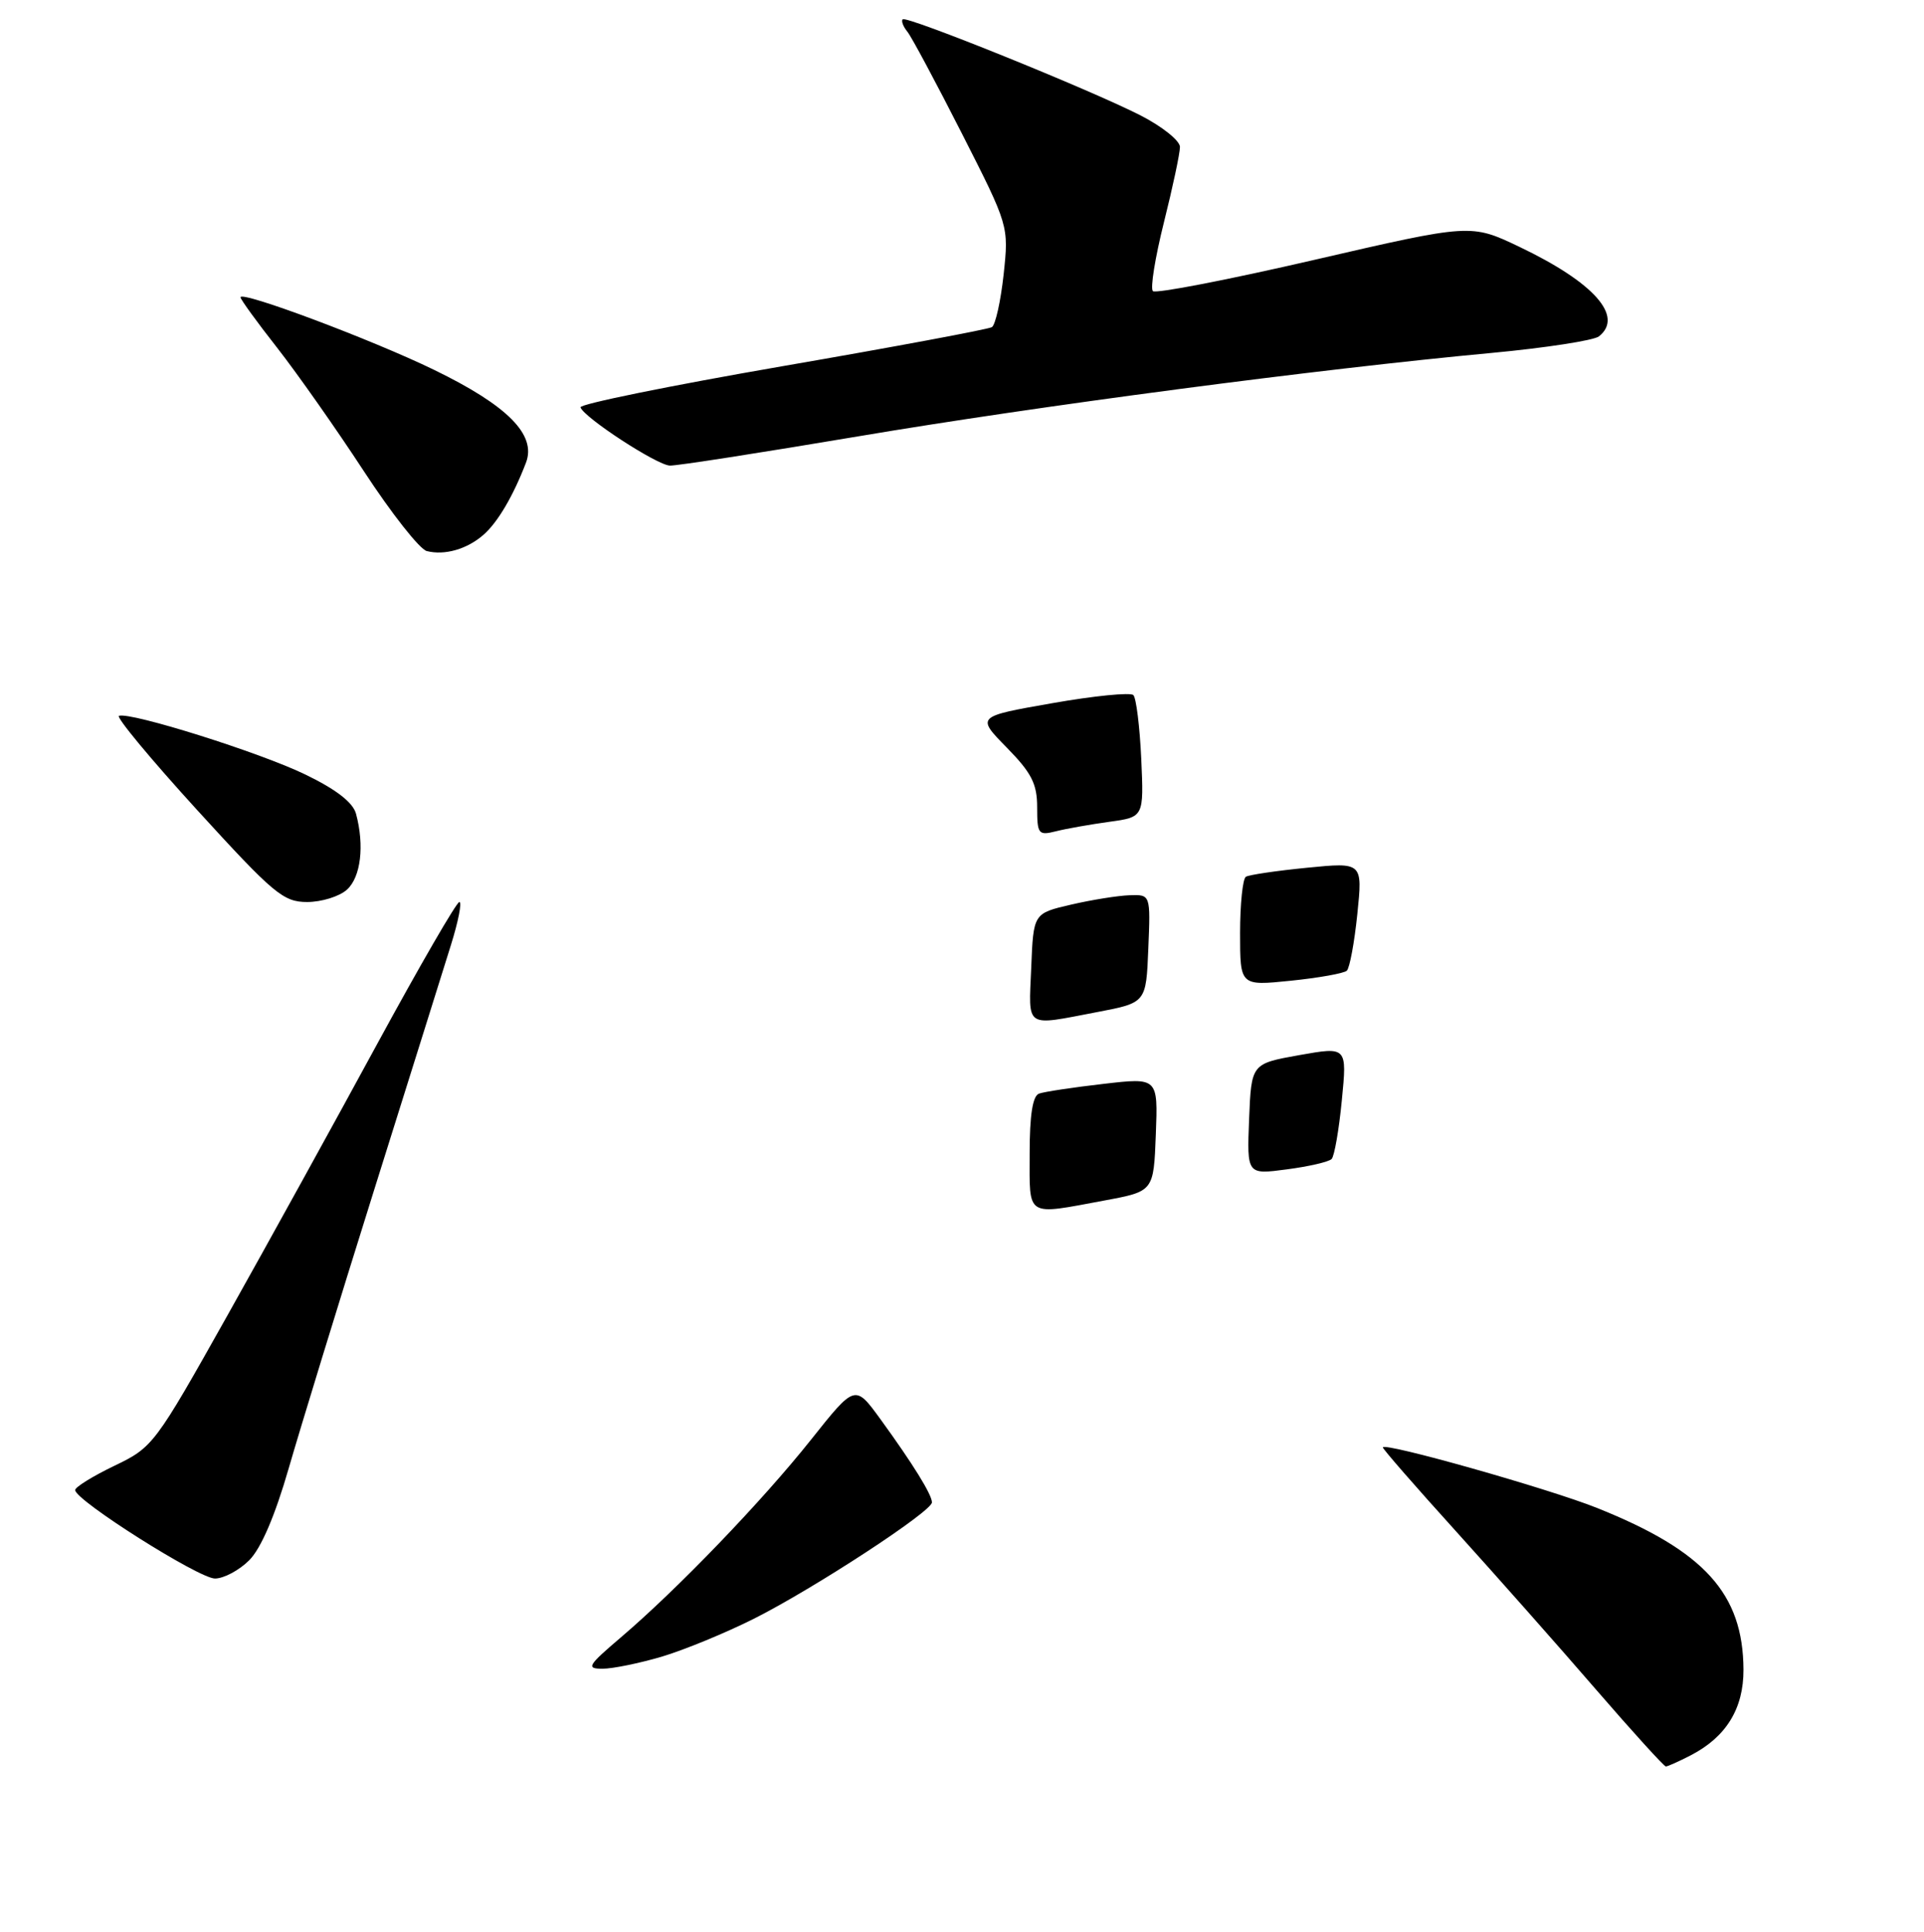 <?xml version="1.0" encoding="UTF-8" standalone="no"?>
<!DOCTYPE svg PUBLIC "-//W3C//DTD SVG 1.1//EN" "http://www.w3.org/Graphics/SVG/1.1/DTD/svg11.dtd" >
<svg xmlns="http://www.w3.org/2000/svg" xmlns:xlink="http://www.w3.org/1999/xlink" version="1.1" viewBox="0 0 256 257">
 <g >
 <path fill="currentColor"
d=" M 224.96 233.52 C 229.68 231.08 232.00 227.30 231.98 222.12 C 231.93 212.01 226.79 206.33 212.52 200.62 C 206.08 198.04 184.00 191.80 184.00 192.56 C 184.00 192.79 188.39 197.82 193.75 203.74 C 199.11 209.67 207.48 219.12 212.35 224.76 C 217.22 230.39 221.41 235.00 221.65 235.00 C 221.90 235.00 223.39 234.33 224.96 233.52 Z  M 88.07 220.39 C 91.05 219.50 96.59 217.22 100.37 215.32 C 108.38 211.28 124.00 201.07 124.00 199.87 C 124.00 198.84 121.49 194.78 117.14 188.79 C 113.77 184.16 113.77 184.16 107.91 191.53 C 101.45 199.66 90.17 211.39 82.61 217.83 C 78.19 221.60 77.95 222.00 80.18 222.00 C 81.53 222.00 85.08 221.27 88.07 220.39 Z  M 33.16 207.57 C 34.73 206.00 36.59 201.66 38.42 195.32 C 39.98 189.92 45.06 173.35 49.72 158.50 C 54.38 143.65 59.01 128.91 59.99 125.75 C 60.98 122.59 61.49 120.00 61.12 120.00 C 60.75 120.00 55.87 128.44 50.26 138.75 C 44.66 149.06 35.66 165.38 30.26 175.00 C 20.60 192.21 20.35 192.54 15.22 195.00 C 12.35 196.38 10.01 197.83 10.00 198.23 C 10.00 199.59 26.46 210.00 28.60 210.00 C 29.77 210.00 31.82 208.91 33.16 207.57 Z  M 46.17 118.35 C 48.01 116.68 48.51 112.49 47.37 108.26 C 46.97 106.76 44.73 105.02 40.63 103.04 C 34.61 100.11 17.40 94.70 15.83 95.23 C 15.40 95.38 20.07 101.01 26.22 107.75 C 36.41 118.92 37.70 120.00 40.87 120.00 C 42.78 120.00 45.17 119.26 46.17 118.35 Z  M 64.35 71.13 C 66.24 69.47 68.30 65.96 69.99 61.54 C 71.39 57.84 67.55 53.96 57.75 49.20 C 49.46 45.17 32.00 38.63 32.00 39.55 C 32.00 39.82 34.19 42.85 36.88 46.27 C 39.56 49.70 44.75 57.08 48.41 62.68 C 52.07 68.28 55.83 73.06 56.78 73.31 C 59.17 73.92 62.16 73.06 64.35 71.13 Z  M 114.13 58.06 C 138.11 54.01 175.45 49.09 198.50 46.95 C 205.65 46.28 212.06 45.29 212.75 44.75 C 216.10 42.09 212.09 37.58 202.17 32.84 C 195.71 29.76 195.71 29.76 174.88 34.57 C 163.43 37.22 153.76 39.09 153.40 38.73 C 153.03 38.37 153.70 34.25 154.87 29.57 C 156.04 24.90 157.00 20.39 157.00 19.55 C 157.00 18.72 154.64 16.83 151.75 15.35 C 145.05 11.93 120.63 2.06 120.11 2.57 C 119.89 2.78 120.17 3.53 120.74 4.23 C 121.30 4.93 124.56 11.02 127.99 17.77 C 134.23 30.05 134.23 30.05 133.54 36.51 C 133.15 40.07 132.45 43.22 131.98 43.52 C 131.50 43.81 118.93 46.16 104.04 48.73 C 89.15 51.31 77.09 53.76 77.24 54.19 C 77.69 55.55 87.42 61.89 89.13 61.94 C 90.03 61.98 101.28 60.22 114.13 58.06 Z  M 137.00 153.47 C 137.00 148.35 137.40 145.79 138.25 145.49 C 138.94 145.24 142.78 144.66 146.79 144.20 C 154.08 143.35 154.08 143.35 153.79 150.92 C 153.50 158.49 153.50 158.49 147.00 159.70 C 136.38 161.67 137.00 162.06 137.00 153.47 Z  M 166.20 148.89 C 166.50 141.51 166.50 141.51 172.87 140.37 C 179.24 139.24 179.24 139.24 178.54 146.37 C 178.16 150.29 177.55 153.81 177.18 154.19 C 176.80 154.57 174.12 155.19 171.20 155.57 C 165.91 156.27 165.91 156.27 166.20 148.89 Z  M 137.21 128.75 C 137.50 121.51 137.50 121.51 142.50 120.35 C 145.25 119.71 148.76 119.15 150.29 119.10 C 153.09 119.00 153.09 119.00 152.79 126.20 C 152.50 133.40 152.50 133.40 146.00 134.64 C 136.24 136.50 136.87 136.93 137.21 128.75 Z  M 165.00 124.14 C 165.00 120.28 165.35 116.90 165.77 116.64 C 166.19 116.38 169.86 115.84 173.92 115.44 C 181.31 114.71 181.31 114.71 180.60 121.61 C 180.21 125.40 179.58 128.79 179.20 129.14 C 178.81 129.49 175.46 130.09 171.75 130.47 C 165.00 131.16 165.00 131.16 165.00 124.14 Z  M 138.00 107.40 C 138.00 104.28 137.26 102.82 133.95 99.45 C 129.90 95.32 129.90 95.32 140.00 93.55 C 145.56 92.57 150.42 92.09 150.80 92.47 C 151.18 92.85 151.65 96.66 151.85 100.93 C 152.20 108.70 152.20 108.70 147.60 109.33 C 145.07 109.68 141.88 110.24 140.50 110.59 C 138.16 111.18 138.00 110.97 138.00 107.40 Z "/>
</g>
</svg>
